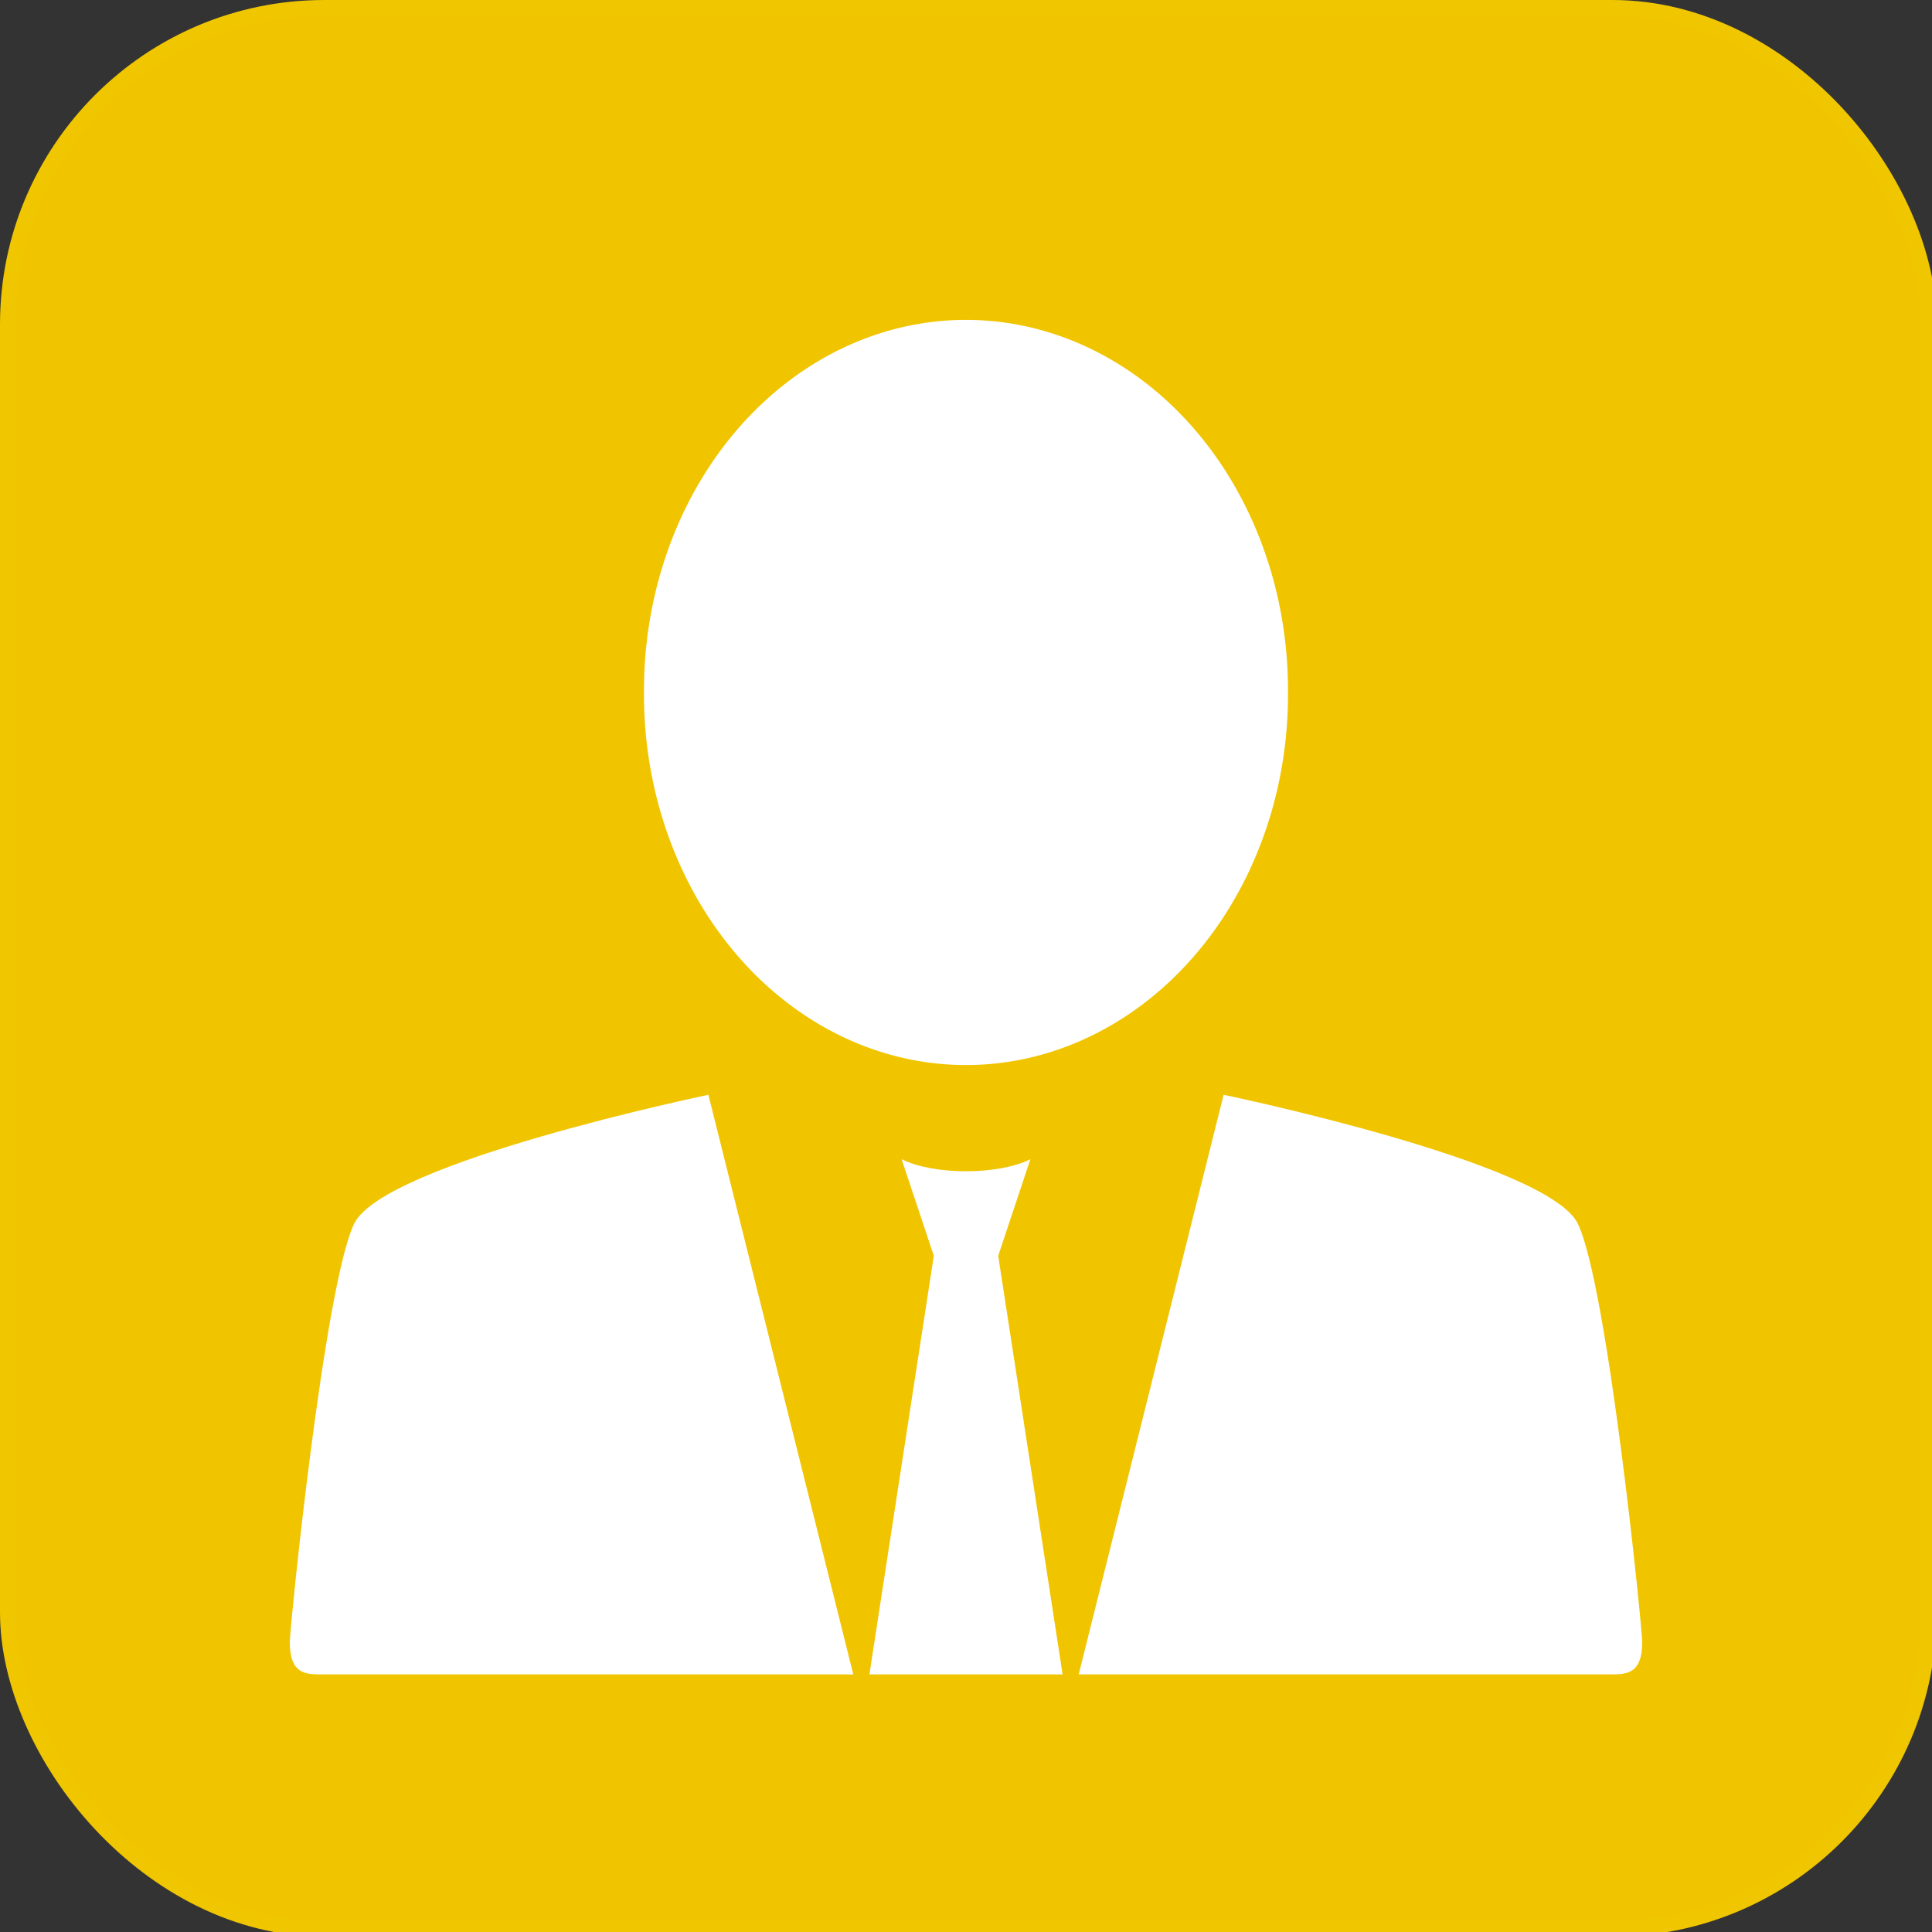 <?xml version="1.0" encoding="UTF-8" standalone="no"?>
<!-- Created with Inkscape (http://www.inkscape.org/) -->

<svg
   xmlns:dc="http://purl.org/dc/elements/1.1/"
   xmlns:cc="http://creativecommons.org/ns#"
   xmlns:rdf="http://www.w3.org/1999/02/22-rdf-syntax-ns#"
   xmlns:svg="http://www.w3.org/2000/svg"
   xmlns="http://www.w3.org/2000/svg"
   xmlns:sodipodi="http://sodipodi.sourceforge.net/DTD/sodipodi-0.dtd"
   xmlns:inkscape="http://www.inkscape.org/namespaces/inkscape"
   width="600"
   height="600"
   id="svg2"
   version="1.1"
   inkscape:version="0.48.5 r10040"
   sodipodi:docname="agent.svg">
  <rect width="100%" height="100%" fill="#333333" stroke="none"/>
  <defs
     id="defs4">
    <linearGradient
       id="linearGradient3768">
      <stop
         style="stop-color:#ffd201;stop-opacity:1;"
         offset="0"
         id="stop3770" />
      <stop
         style="stop-color:#c8a500;stop-opacity:1;"
         offset="1"
         id="stop3772" />
    </linearGradient>
  </defs>
  <sodipodi:namedview
     id="base"
     pagecolor="#ffffff"
     bordercolor="#666666"
     borderopacity="1.0"
     inkscape:pageopacity="0.0"
     inkscape:pageshadow="2"
     inkscape:zoom="1.315"
     inkscape:cx="300"
     inkscape:cy="300"
     inkscape:document-units="px"
     inkscape:current-layer="layer1"
     showgrid="false"
     units="px"
     inkscape:snap-bbox="true"
     inkscape:window-width="1680"
     inkscape:window-height="995"
     inkscape:window-x="0"
     inkscape:window-y="-3"
     inkscape:window-maximized="1"
     inkscape:snap-bbox-midpoints="true">
    <inkscape:grid
       type="xygrid"
       id="grid2985"
       empspacing="5"
       visible="true"
       enabled="true"
       snapvisiblegridlinesonly="true"
       spacingx="1px"
       spacingy="1px" />
  </sodipodi:namedview>
  <g
     inkscape:label="Layer 1"
     inkscape:groupmode="layer"
     id="layer1"
     transform="translate(0,-452.362)">
    <rect
       style="fill:#f0c500;fill-opacity:1;stroke:#f0c600;stroke-width:5;stroke-linecap:butt;stroke-linejoin:miter;stroke-miterlimit:4;stroke-opacity:1;stroke-dasharray:none;stroke-dashoffset:0"
       id="rect2998"
       width="596.457"
       height="596.457"
       x="2.5"
       y="454.862"
       ry="98.228"
       rx="98.228" />
    <g
       id="g3903-0"
       transform="translate(-345,5)" />
    <path
       sodipodi:type="arc"
       style="fill:#ffffff;fill-opacity:1;stroke:none"
       id="path3004"
       sodipodi:cx="294.44995"
       sodipodi:cy="292.60867"
       sodipodi:rx="26.81669"
       sodipodi:ry="32.286762"
       d="m 321.267,292.609 a 26.817,32.287 0 1 1 -53.633,0 26.817,32.287 0 1 1 53.633,0 z"
       transform="matrix(3.729,0,0,3.562,-798.01,-374.861)" />
    <path
       style="fill:#ffffff;fill-opacity:1;stroke:none"
       d="m 265,972.362 -165,0 c -5,0 -10,0 -10,-10 0,-4.714 10.744,-110.899 20,-130 9.256,-19.101 110,-40 110,-40 z"
       id="path3008"
       inkscape:connector-curvature="0"
       sodipodi:nodetypes="csszcc" />
    <path
       style="fill:#ffffff;fill-opacity:1;stroke:none"
       d="m 280,360 10,30 -20,130 60,0 -20,-130 10,-30 c -10,5 -30,5 -40,0 z"
       transform="translate(0,452.362)"
       id="path3010"
       inkscape:connector-curvature="0"
       sodipodi:nodetypes="ccccccc" />
    <path
       style="fill:#ffffff;fill-opacity:1;stroke:none"
       d="m 335,972.362 165,0 c 5,0 10,0 10,-10 0,-4.714 -10.744,-110.899 -20,-130 -9.256,-19.101 -110,-40 -110,-40 z"
       id="path3008-5"
       inkscape:connector-curvature="0"
       sodipodi:nodetypes="csszcc" />
  </g>
</svg>
